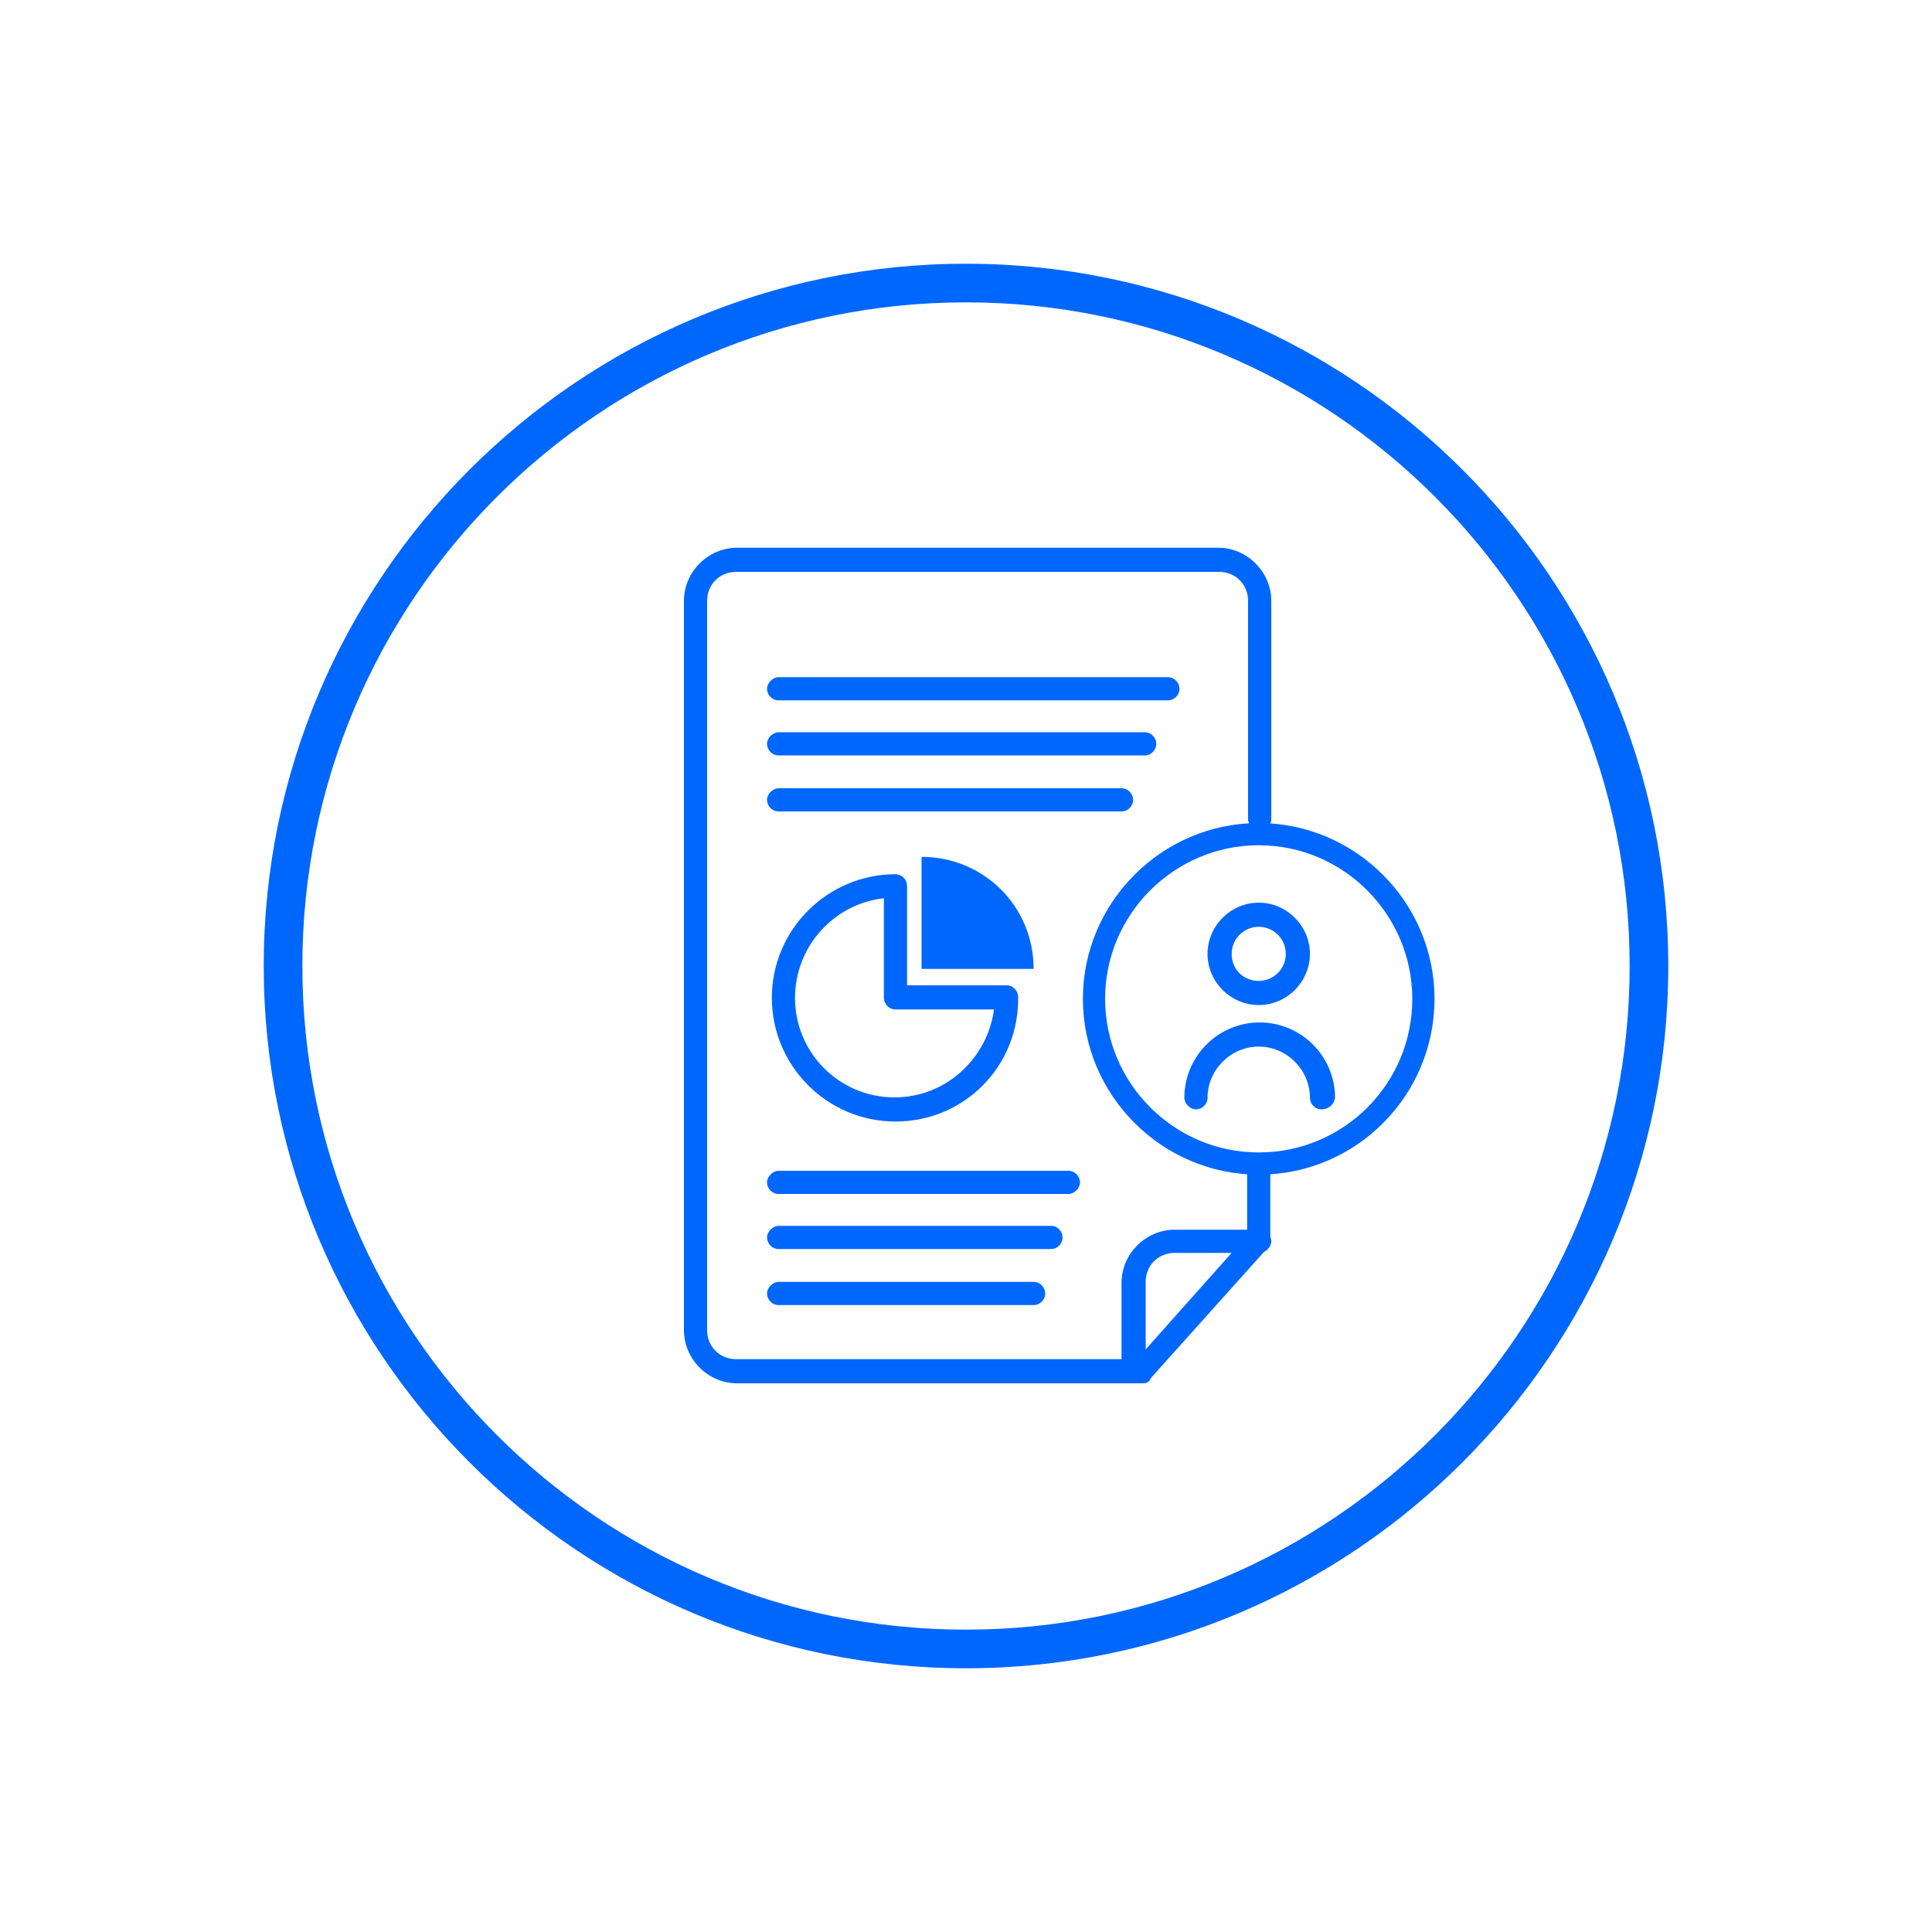 <?xml version="1.0" encoding="utf-8"?>
<!-- Generator: Adobe Illustrator 26.3.1, SVG Export Plug-In . SVG Version: 6.00 Build 0)  -->
<svg version="1.1" id="Layer_1" xmlns="http://www.w3.org/2000/svg" xmlns:xlink="http://www.w3.org/1999/xlink" x="0px" y="0px"
	 viewBox="0 0 200 200" style="enable-background:new 0 0 200 200;" xml:space="preserve">
<style type="text/css">
	.st0{fill:#0067FC;}
</style>
<g>
	<g id="Group_263_00000005232075313535704720000001786381552140417969_" transform="translate(-598.5 -520.001)">
		<g id="Group_259_00000041295454921914671860000008443554462807515529_" transform="translate(549.903 487.744)">
			<g id="Ellipse_9_00000106831905622409390620000013598699807139160202_">
				<path class="st0" d="M178.9,136.3c-2.9,0-5.3-2.4-5.3-5.3s2.4-5.3,5.3-5.3s5.3,2.4,5.3,5.3S181.8,136.3,178.9,136.3z
					 M178.9,128.2c-1.5,0-2.8,1.2-2.8,2.8s1.2,2.8,2.8,2.8c1.5,0,2.8-1.2,2.8-2.8S180.4,128.2,178.9,128.2z"/>
			</g>
			<g id="Path_16_00000151531115837124069770000008734064267886250426_">
				<path class="st0" d="M185.4,147.1c-0.7,0-1.2-0.6-1.2-1.2c0-2.9-2.4-5.3-5.3-5.3s-5.3,2.4-5.3,5.3c0,0.7-0.6,1.2-1.2,1.2
					s-1.2-0.6-1.2-1.2c0-4.3,3.5-7.8,7.8-7.8s7.8,3.5,7.8,7.8C186.7,146.6,186.1,147.1,185.4,147.1z"/>
			</g>
		</g>
	</g>
	<g>
		<path class="st0" d="M110.6,123.6h-30c-0.7,0-1.2-0.6-1.2-1.2s0.6-1.2,1.2-1.2h30c0.7,0,1.2,0.6,1.2,1.2S111.2,123.6,110.6,123.6z
			"/>
	</g>
	<g>
		<path class="st0" d="M108.8,129.3H80.6c-0.7,0-1.2-0.6-1.2-1.2s0.6-1.2,1.2-1.2h28.2c0.7,0,1.2,0.6,1.2,1.2
			S109.5,129.3,108.8,129.3z"/>
	</g>
	<g>
		<path class="st0" d="M107,135.1H80.6c-0.7,0-1.2-0.6-1.2-1.2s0.6-1.2,1.2-1.2H107c0.7,0,1.2,0.6,1.2,1.2S107.7,135.1,107,135.1z"
			/>
	</g>
	<g>
		<path class="st0" d="M120.9,72.5H80.6c-0.7,0-1.2-0.6-1.2-1.2s0.6-1.2,1.2-1.2h40.3c0.7,0,1.2,0.6,1.2,1.2S121.6,72.5,120.9,72.5z
			"/>
	</g>
	<g>
		<path class="st0" d="M118.5,78.2H80.6c-0.7,0-1.2-0.6-1.2-1.2s0.6-1.2,1.2-1.2h37.9c0.7,0,1.2,0.6,1.2,1.2S119.2,78.2,118.5,78.2z
			"/>
	</g>
	<g>
		<path class="st0" d="M116.1,84H80.6c-0.7,0-1.2-0.6-1.2-1.2s0.6-1.2,1.2-1.2h35.5c0.7,0,1.2,0.6,1.2,1.2S116.8,84,116.1,84z"/>
	</g>
	<g>
		<g>
			<path class="st0" d="M92.7,116.1c-7.1,0-12.8-5.8-12.8-12.8c0-7.1,5.8-12.8,12.8-12.8c0.7,0,1.2,0.6,1.2,1.2V102h10.3
				c0.7,0,1.2,0.6,1.2,1.2C105.5,110.4,99.8,116.1,92.7,116.1z M91.4,93c-5.1,0.6-9.1,5-9.1,10.3c0,5.7,4.6,10.3,10.3,10.3
				c5.3,0,9.6-4,10.3-9.1H92.7c-0.7,0-1.2-0.6-1.2-1.2V93z"/>
		</g>
		<g>
			<path class="st0" d="M95.4,88.7l0,11.6H107C107,93.8,101.8,88.7,95.4,88.7z"/>
		</g>
	</g>
	<g>
		<g>
			<path class="st0" d="M118.3,143.2h-42c-3,0-5.5-2.5-5.5-5.5V90c0-0.7,0.6-1.2,1.2-1.2s1.2,0.6,1.2,1.2v47.7c0,1.7,1.3,3,3,3h41.5
				l11.4-12.8v-7c0-0.7,0.6-1.2,1.2-1.2s1.2,0.6,1.2,1.2v7.5c0,0.3-0.1,0.6-0.3,0.8l-12.1,13.5C119,143.1,118.6,143.2,118.3,143.2z"
				/>
		</g>
		<g>
			<path class="st0" d="M72,94.4c-0.7,0-1.2-0.6-1.2-1.2v-31c0-3,2.5-5.5,5.5-5.5h49.8c3,0,5.5,2.5,5.5,5.5v22.6
				c0,0.7-0.6,1.2-1.2,1.2s-1.2-0.6-1.2-1.2V62.2c0-1.7-1.3-3-3-3H76.2c-1.7,0-3,1.3-3,3v31C73.2,93.9,72.7,94.4,72,94.4z"/>
		</g>
		<g>
			<path class="st0" d="M117.3,142.8c-0.7,0-1.2-0.6-1.2-1.2v-8.8c0-3,2.5-5.5,5.5-5.5h8.8c0.7,0,1.2,0.6,1.2,1.2s-0.6,1.2-1.2,1.2
				h-8.8c-1.7,0-3,1.3-3,3v8.8C118.5,142.2,118,142.8,117.3,142.8z"/>
		</g>
		<g>
			<path class="st0" d="M130.3,121.6c-10,0-18.2-8.2-18.2-18.2s8.2-18.2,18.2-18.2s18.2,8.2,18.2,18.2S140.4,121.6,130.3,121.6z
				 M130.3,87.5c-8.7,0-15.9,7.1-15.9,15.9c0,8.7,7.1,15.9,15.9,15.9s15.9-7.1,15.9-15.9C146.2,94.7,139.1,87.5,130.3,87.5z"/>
		</g>
	</g>
	<g>
		<path class="st0" d="M100,172.7c-40.1,0-72.7-32.6-72.7-72.7S59.9,27.3,100,27.3s72.7,32.6,72.7,72.7S140.1,172.7,100,172.7z
			 M100,31.3c-37.9,0-68.7,30.8-68.7,68.7c0,37.9,30.8,68.7,68.7,68.7c37.9,0,68.7-30.8,68.7-68.7C168.7,62.1,137.9,31.3,100,31.3z"
			/>
	</g>
</g>
</svg>
